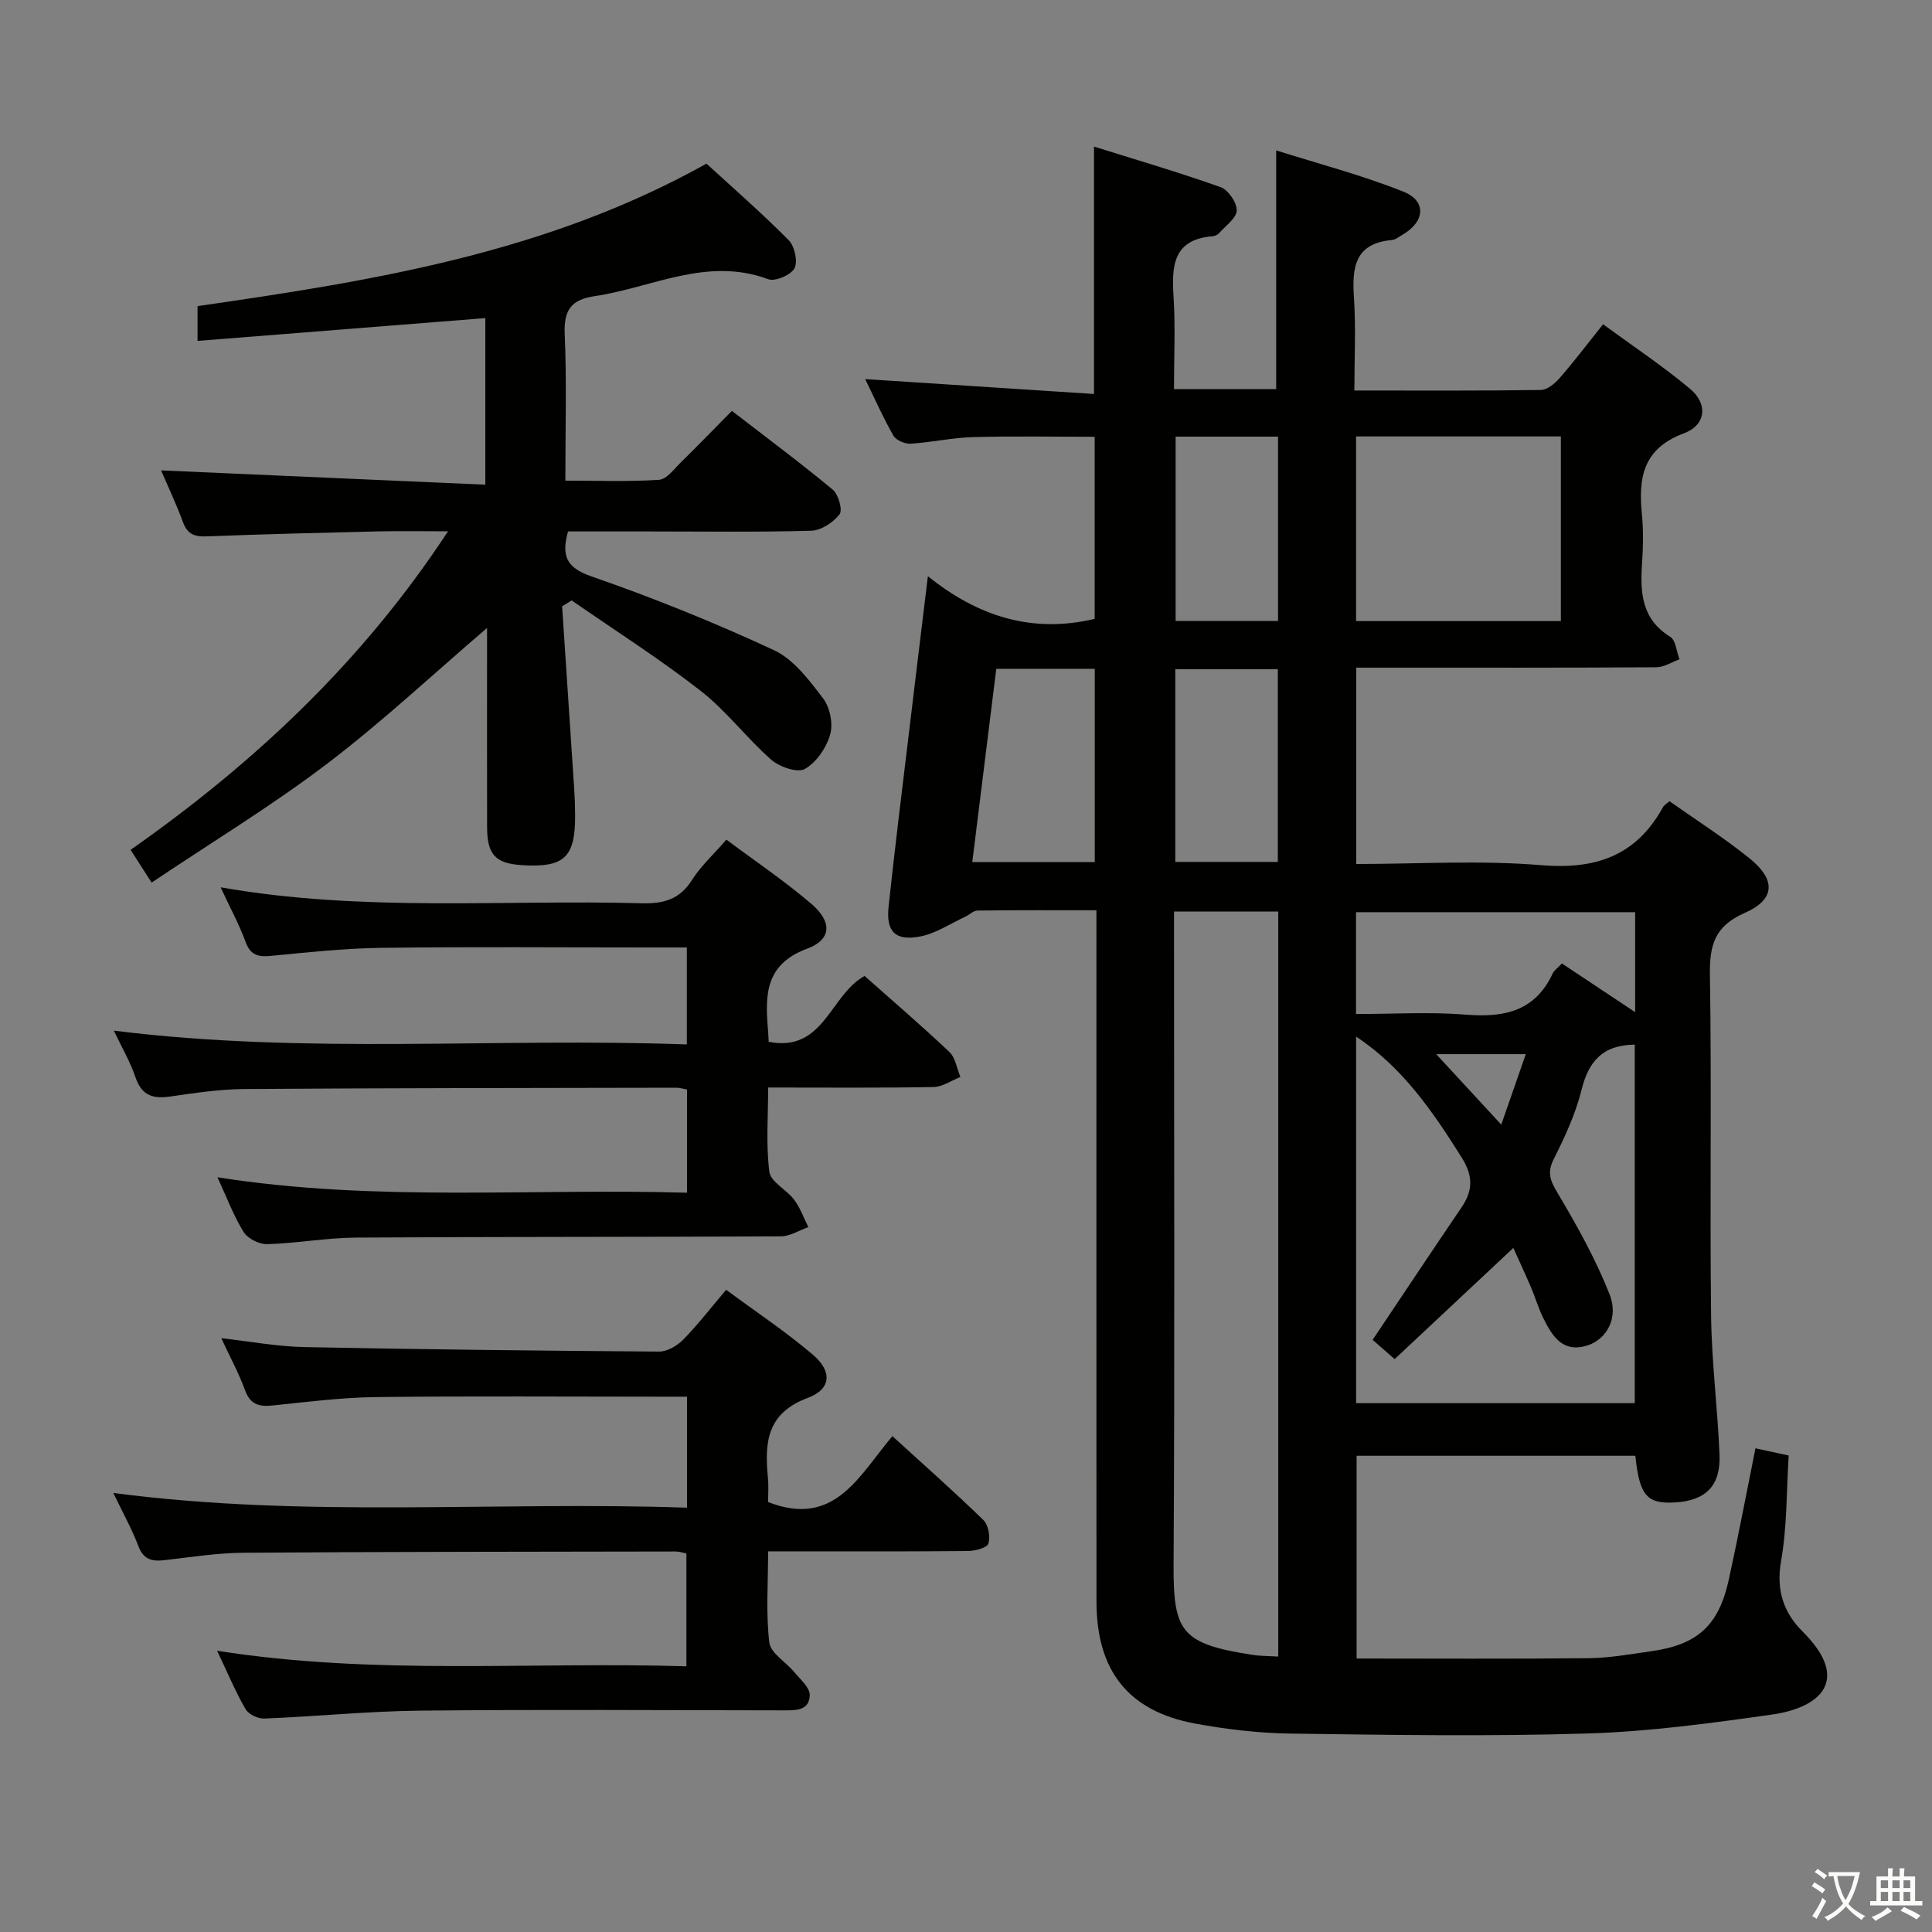<svg enable-background="new 0 0 400 400" viewBox="0 0 400 400" xmlns="http://www.w3.org/2000/svg"><rect x="0" y="0" width="400" height="400" fill="#808080" stroke="none"/><path d="m377.9 391.2c-.2.3-.4.5-.6.8-.7-.6-1.4-1-2.2-1.5.2-.3.4-.5.5-.8.6.4 1.4.8 2.3 1.5zm-1.8 6.1c-.2-.2-.5-.4-.9-.6.4-.6.8-1.2 1.2-1.9s.7-1.3.9-1.9c.3.3.5.5.8.7-.7 1.3-1.4 2.6-2 3.7zm2.2-9c-.3.3-.5.5-.6.8-.6-.6-1.3-1.1-2-1.5.3-.3.5-.5.6-.7.6.5 1.3.9 2 1.4zm.3.2v-.9h2 4.5c-.3 1.3-.6 2.5-1 3.6s-.9 2.1-1.4 3c.4.5 1 1 1.6 1.4s1.2.8 1.9 1.1c-.3.2-.5.4-.8.8-.4-.3-1-.7-1.6-1.2s-1.2-1.1-1.6-1.6c-.5.6-1.1 1.1-1.7 1.6s-1.4.9-2.1 1.4c-.1-.3-.3-.5-.7-.8.6-.2 1.2-.5 1.9-1s1.4-1.1 2-1.8c-.5-.8-.9-1.6-1.2-2.5s-.6-2-.8-3.2c-.4.1-.7.1-1 .1zm2.5 2.7c.3 1 .7 1.7 1 2.2.3-.5.6-1.1 1-2s.6-1.9.9-3h-3.2-.4c.1.9.3 1.8.7 2.8z" fill="#fbfcfa"/><path d="m396.5 388.5v1.5 3.6h1.5v.9c-.4 0-1 0-1.7 0h-7.9c-.5 0-.9 0-1.2 0v-.9h1.3v-3.5c0-.7 0-1.2 0-1.6h2.4c0-.8 0-1.4 0-1.7h1c0 .3-.1.8-.1 1.7h1.5c0-.8 0-1.4 0-1.7h1c0 .3-.1.9-.1 1.7zm-8.2 9.2c-.2-.3-.5-.5-.8-.8.8-.3 1.4-.6 1.9-.9s1-.7 1.4-1.1c.3.3.6.5.9.8-1.6 1-2.8 1.6-3.4 2zm2.6-6.8v-1.6h-1.5v1.6zm0 2.7v-1.9h-1.5v1.9zm2.4-2.7v-1.6h-1.5v1.6zm0 2.7v-1.9h-1.5v1.9zm.2 2 .7-.8c.4.2.9.5 1.6.8s1.3.7 1.8 1c-.3.3-.5.5-.8.8-.4-.3-1.5-1-3.3-1.8zm2-4.7v-1.6h-1.4v1.6zm0 2.7v-1.9h-1.4v1.9z" fill="#fbfcfa"/><g fill="#010100"><path d="m345.65 165.88c5.49 3.88 11.23 7.54 16.51 11.78 5.59 4.48 5.42 8.57-.97 11.37-6.14 2.7-7.26 6.59-7.17 12.75.37 23.49-.03 46.99.24 70.48.11 9.62 1.34 19.23 1.75 28.86.27 6.47-2.82 9.55-9.14 9.94-5.89.36-7.43-1.39-8.29-9.66-19.06 0-38.16 0-57.71 0v41.98c16.19 0 32.14.1 48.09-.07 4.29-.05 8.58-.83 12.85-1.43 9.71-1.37 14.05-5.33 16.15-14.97 1.94-8.9 3.64-17.85 5.49-27.05 2.25.49 4.3.93 6.88 1.49-.47 7.37-.32 14.74-1.58 21.86-1.06 5.98.53 10.67 4.42 14.54 10.17 10.1 3.73 15.82-6.36 17.24-12.65 1.79-25.39 3.52-38.13 3.91-20.47.63-40.99.3-61.48.02-6.61-.09-13.29-.88-19.8-2.08-13.8-2.56-20.39-10.95-20.39-25.29-.02-45.49-.01-90.98-.01-136.46 0-1.99 0-3.97 0-6.63-8.4 0-16.52-.04-24.63.06-.84.01-1.65.87-2.51 1.27-3.07 1.42-6.04 3.44-9.27 4.08-5.2 1.03-7.17-.95-6.62-6.14 1.32-12.38 2.87-24.75 4.35-37.11 1.2-10.06 2.43-20.11 3.79-31.32 10.4 8.35 21.56 11.89 34.53 8.83 0-12.21 0-24.77 0-37.7-8.38 0-16.81-.16-25.23.07-4.29.12-8.56 1.09-12.85 1.36-1.19.07-3.03-.69-3.57-1.64-2.13-3.7-3.86-7.64-5.86-11.73 16.01 1.04 31.49 2.05 47.37 3.08 0-17.31 0-33.67 0-51.22 8.81 2.76 17.6 5.33 26.2 8.39 1.58.56 3.39 3.19 3.35 4.82-.04 1.6-2.28 3.17-3.63 4.69-.3.35-.86.62-1.33.66-8.2.64-8.53 6.08-8.12 12.52.4 6.26.09 12.57.09 19.14h21.16c0-16.16 0-32.2 0-49.43 8.6 2.72 17.68 5.09 26.32 8.53 4.89 1.95 4.48 6.25-.18 8.94-.72.42-1.45 1.02-2.22 1.09-7.67.7-8.24 5.7-7.82 11.91.42 6.25.09 12.56.09 19.24 13.35 0 25.99.08 38.61-.11 1.33-.02 2.92-1.35 3.91-2.49 2.94-3.38 5.65-6.96 8.97-11.11 6.13 4.49 12.33 8.62 18.02 13.37 3.69 3.08 3.35 7.47-1.28 9.2-8.61 3.22-9.45 9.34-8.69 16.93.33 3.3.24 6.67.02 9.99-.4 6-.14 11.53 5.83 15.21 1.16.71 1.3 3.07 1.92 4.67-1.6.57-3.19 1.63-4.79 1.64-18.83.12-37.66.08-56.48.08-1.79 0-3.57 0-5.66 0v40.65c12.98 0 25.67-.81 38.21.24 11.27.95 19.68-1.86 25.25-11.91.2-.46.7-.72 1.4-1.33zm-81 177.09c0-51.8 0-102.97 0-154.24-7.28 0-14.2 0-21.58 0v6.19c0 42.96.16 85.92-.09 128.87-.08 14 1.47 16.55 16.35 18.83 1.63.26 3.3.23 5.32.35zm16.12-52.46h57.69c0-24.97 0-49.62 0-74.23-6.61.06-9.55 3.42-11.02 9.36-1.22 4.94-3.42 9.7-5.73 14.28-1.43 2.83-.79 4.46.75 7.04 4.03 6.76 7.9 13.72 10.79 21.02 1.94 4.9-.65 9.33-4.59 10.58-5.12 1.62-7.26-1.91-9.11-5.6-1.04-2.07-1.67-4.34-2.59-6.47-1.4-3.24-2.88-6.44-3.64-8.12-8.18 7.67-16.27 15.25-24.57 23.02-2.12-1.85-3.56-3.11-4.56-3.99 6.34-9.46 12.31-18.46 18.38-27.38 2.4-3.53 2.47-6.51.05-10.38-6.02-9.6-12.36-18.78-21.85-25.01zm-.01-161.92h42.4c0-12.89 0-25.57 0-38.23-14.36 0-28.28 0-42.4 0zm57.78 60.27c-19.46 0-38.61 0-57.79 0v21.08c7.8 0 15.3-.47 22.71.13 7.91.64 14.34-.65 18-8.51.32-.69 1.08-1.18 1.92-2.08 5.01 3.33 9.89 6.57 15.16 10.07 0-7.02 0-13.59 0-20.69zm-137.24-10.37h25.36c0-13.53 0-26.73 0-40.02-6.92 0-13.49 0-20.39 0-1.66 13.35-3.29 26.45-4.97 40.02zm42.03-.04h21.23c0-13.6 0-26.82 0-39.89-7.35 0-14.27 0-21.23 0zm21.27-49.88c0-12.93 0-25.6 0-38.17-7.31 0-14.22 0-21.2 0v38.17zm46.22 104.27c1.69-4.86 3.34-9.61 5.08-14.59-6.93 0-13.32 0-18.55 0 4.1 4.45 8.64 9.36 13.47 14.59z"/><path d="m116.38 125.53c.84 12.59 1.68 25.18 2.5 37.77.12 1.83.18 3.66.19 5.49.04 8.74-2.24 10.87-11 10.33-5.48-.34-7.21-2.17-7.22-7.83-.03-12.16-.01-24.32-.01-36.49 0-1.6 0-3.2 0-4.79-11.25 9.63-21.77 19.5-33.19 28.17-11.47 8.71-23.85 16.22-36.26 24.55-1.74-2.71-2.87-4.48-4.35-6.78 25.56-17.94 47.98-38.91 65.72-65.95-5.38 0-9.95-.09-14.51.02-11.81.28-23.62.57-35.42 1.03-2.47.1-3.99-.38-4.92-2.88-1.44-3.88-3.21-7.64-4.56-10.78 22.21.98 44.58 1.96 67.13 2.96 0-12.52 0-23.58 0-34.49-19.95 1.58-39.58 3.13-59.58 4.72 0-2.95 0-5.01 0-7.2 36.2-5.23 72.09-10.92 105.37-29.5 5.48 5.03 11.46 10.23 17.02 15.85 1.23 1.24 1.93 4.41 1.2 5.81-.73 1.39-4 2.8-5.43 2.27-12.67-4.73-24.06 1.75-35.98 3.51-4.92.73-6.37 2.97-6.16 7.88.42 9.8.13 19.64.13 30.31 6.61 0 13.02.25 19.39-.17 1.6-.11 3.14-2.26 4.55-3.64 3.45-3.38 6.8-6.85 10.54-10.63 7.08 5.47 14.12 10.7 20.87 16.3 1.19.98 2.1 4.23 1.42 5.11-1.3 1.69-3.8 3.34-5.85 3.4-11.15.32-22.32.15-33.48.15-5.63 0-11.26 0-16.89 0-1.37 5.04-.41 7.48 4.86 9.31 12.83 4.45 25.47 9.55 37.78 15.27 4.08 1.9 7.28 6.19 10.15 9.95 1.43 1.87 2.13 5.26 1.49 7.5-.78 2.74-2.84 5.78-5.23 7.14-1.52.87-5.25-.4-6.95-1.89-5.11-4.48-9.28-10.1-14.61-14.26-8.57-6.68-17.79-12.54-26.73-18.74-.65.39-1.32.81-1.98 1.22z"/><path d="m142.24 312.15c0-7.83 0-15.07 0-22.98-1.96 0-3.73 0-5.49 0-19.66 0-39.32-.15-58.98.08-7.12.09-14.24 1.01-21.34 1.74-2.8.29-4.62-.19-5.7-3.16-1.29-3.55-3.12-6.91-4.91-10.77 6.07.68 11.63 1.73 17.22 1.84 24.47.49 48.94.76 73.41.93 1.67.01 3.72-1.18 4.96-2.43 3.01-3.06 5.64-6.49 8.93-10.36 6.11 4.52 12.32 8.64 17.95 13.43 4.03 3.43 3.85 7.13-1.05 8.95-8.56 3.19-8.94 9.32-8.25 16.56.17 1.78.03 3.59.03 5 13.79 5.39 18.78-5.41 25.74-13.64 6.48 5.91 12.8 11.49 18.84 17.37 1.04 1.01 1.48 3.48 1.02 4.89-.29.89-2.75 1.5-4.25 1.52-11.83.12-23.66.07-35.49.07-1.79 0-3.57 0-5.85 0 0 6.66-.48 12.84.25 18.87.27 2.22 3.45 4.04 5.18 6.15 1.23 1.49 3.21 3.16 3.19 4.72-.06 3.35-3.04 3.18-5.63 3.18-24.99-.03-49.99-.2-74.98.06-10.79.11-21.56 1.21-32.35 1.64-1.29.05-3.23-.88-3.85-1.95-2.06-3.56-3.66-7.4-5.89-12.09 32.67 5.15 64.71 2.24 97.16 3.22 0-7.93 0-15.47 0-23.36-.68-.13-1.45-.41-2.21-.41-29.82.05-59.64.05-89.47.26-5.46.04-10.91.91-16.35 1.53-2.58.3-4.36-.08-5.43-2.9-1.33-3.53-3.2-6.87-5.19-11.01 39.83 5.25 79.17 1.68 118.78 3.05z"/><path d="m45.68 183.71c29.53 5.18 58.37 2.51 87.11 3.3 4.55.13 7.91-.75 10.48-4.82 1.84-2.9 4.47-5.3 7.12-8.35 6.03 4.5 12.09 8.58 17.6 13.3 4.32 3.69 4.22 7.38-.87 9.27-8.66 3.21-8.73 9.49-8.13 16.63.07.81.1 1.61.16 2.66 11.45 2.22 12.65-9.66 19.85-13.64 5.71 5.07 11.77 10.26 17.56 15.74 1.26 1.2 1.55 3.43 2.28 5.18-1.86.73-3.72 2.05-5.59 2.08-11.14.2-22.29.1-34.21.1 0 6.01-.48 11.82.25 17.47.27 2.08 3.55 3.66 5.11 5.73 1.27 1.69 2 3.78 2.96 5.7-1.89.66-3.78 1.9-5.67 1.91-29.32.16-58.65.07-87.97.26-6.13.04-12.24 1.18-18.37 1.36-1.65.05-4.03-1.13-4.89-2.49-2.07-3.3-3.44-7.05-5.44-11.36 32.73 5.17 64.83 2.25 97.22 3.2 0-7.45 0-14.34 0-21.37-.89-.16-1.52-.37-2.15-.37-29.82.06-59.64.06-89.47.27-5.12.04-10.26.81-15.35 1.55-3.6.53-5.94-.19-7.22-3.98-1.09-3.22-2.85-6.22-4.48-9.66 39.74 4.99 79.04 1.41 118.63 2.86 0-6.89 0-13.26 0-20.08-2.95 0-5.58 0-8.21 0-18.33 0-36.66-.16-54.98.08-7.63.1-15.26.92-22.86 1.66-2.67.26-4.29-.1-5.31-2.91-1.3-3.55-3.14-6.92-5.16-11.28z"/></g></svg>